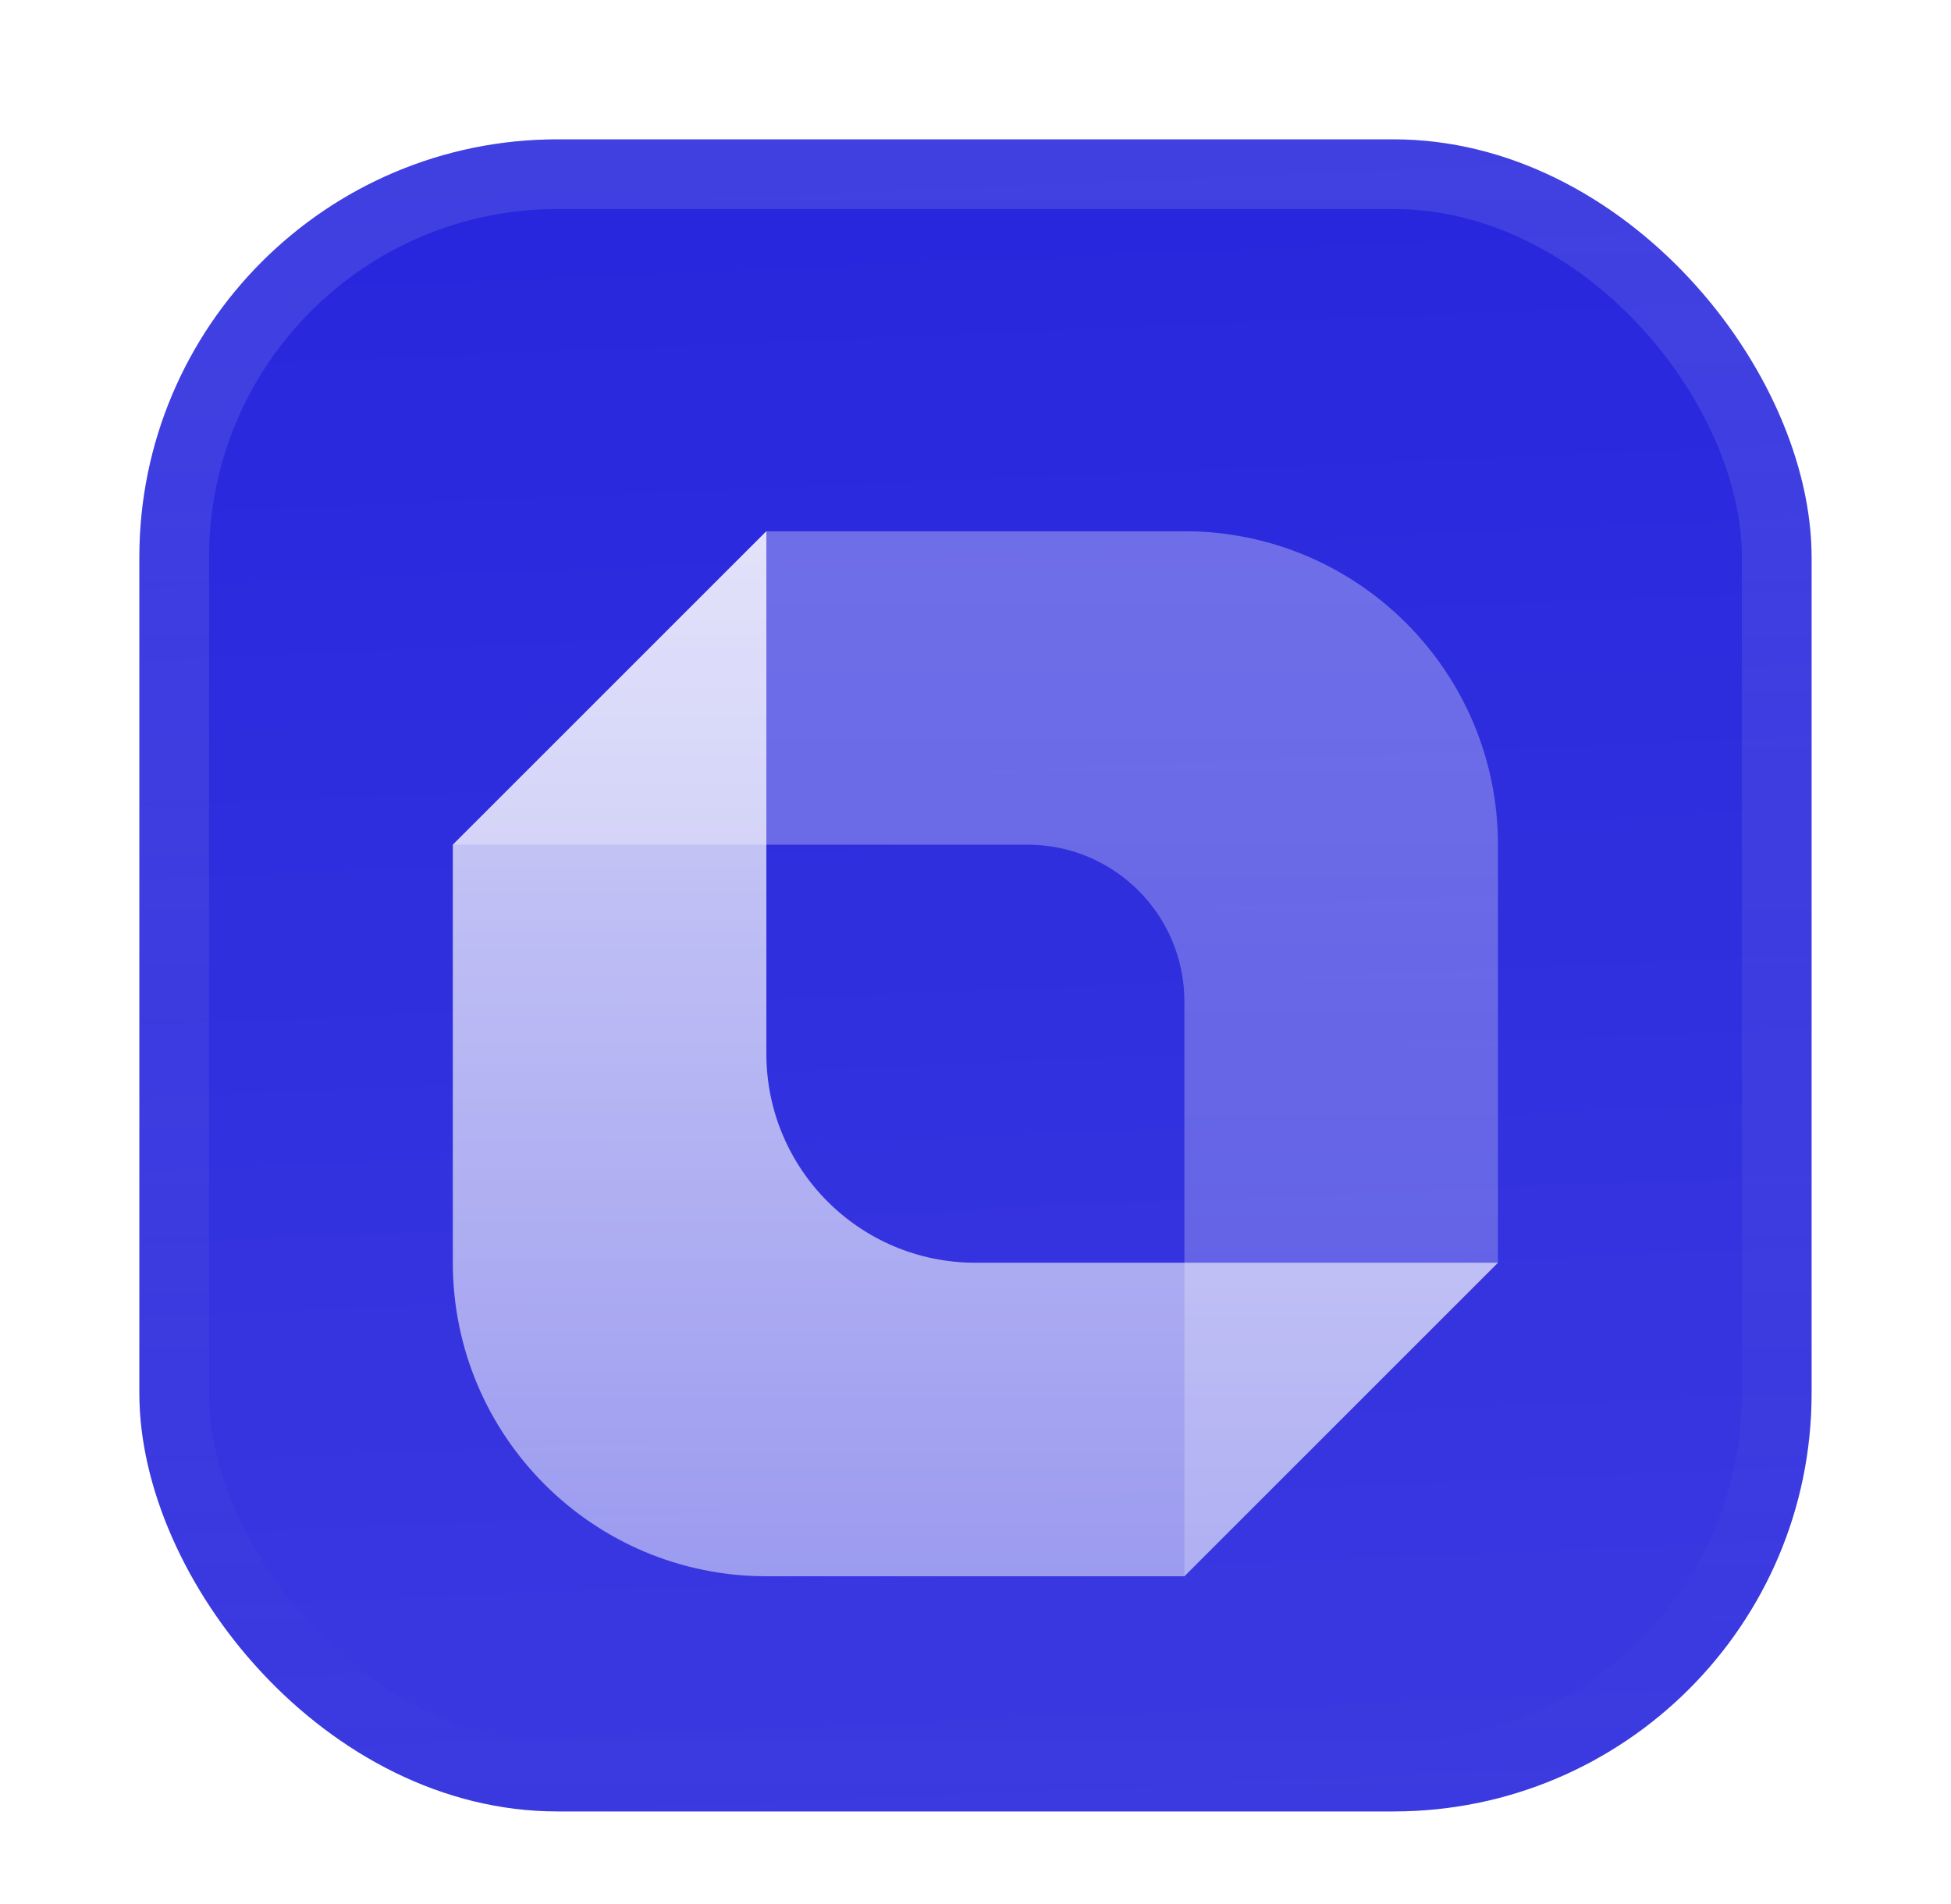 <svg width="42" height="41" viewBox="0 0 42 41" fill="none" xmlns="http://www.w3.org/2000/svg">
<g filter="url(#filter0_ddiii_849_988)">
<g clip-path="url(#clip0_849_988)">
<rect x="3" width="35.999" height="35.999" rx="9" fill="#2726DD"/>
<rect width="48" height="48" transform="translate(3)" fill="url(#paint0_linear_849_988)"/>
<g filter="url(#filter1_d_849_988)">
<path opacity="0.4" d="M32.247 22.499V13.499C32.247 9.772 29.225 6.75 25.497 6.75H16.498L9.748 13.499H22.123C23.986 13.499 25.497 15.01 25.497 16.874L25.497 29.249L32.247 22.499Z" fill="url(#paint1_linear_849_988)"/>
<path d="M9.748 13.499L9.748 22.499C9.748 26.227 12.77 29.249 16.498 29.249H25.497L32.247 22.499L20.998 22.499C18.512 22.499 16.498 20.485 16.498 17.999L16.498 6.75L9.748 13.499Z" fill="url(#paint2_linear_849_988)"/>
</g>
</g>
<rect x="3.75" y="0.75" width="34.499" height="34.499" rx="8.25" stroke="url(#paint3_linear_849_988)" stroke-width="1.5"/>
</g>
<defs>
<filter id="filter0_ddiii_849_988" x="0.75" y="-2.25" width="40.498" height="42.748" filterUnits="userSpaceOnUse" color-interpolation-filters="sRGB">
<feFlood flood-opacity="0" result="BackgroundImageFix"/>
<feColorMatrix in="SourceAlpha" type="matrix" values="0 0 0 0 0 0 0 0 0 0 0 0 0 0 0 0 0 0 127 0" result="hardAlpha"/>
<feOffset dy="0.75"/>
<feGaussianBlur stdDeviation="0.375"/>
<feComposite in2="hardAlpha" operator="out"/>
<feColorMatrix type="matrix" values="0 0 0 0 0.163 0 0 0 0 0.163 0 0 0 0 0.163 0 0 0 0.08 0"/>
<feBlend mode="normal" in2="BackgroundImageFix" result="effect1_dropShadow_849_988"/>
<feColorMatrix in="SourceAlpha" type="matrix" values="0 0 0 0 0 0 0 0 0 0 0 0 0 0 0 0 0 0 127 0" result="hardAlpha"/>
<feMorphology radius="0.75" operator="erode" in="SourceAlpha" result="effect2_dropShadow_849_988"/>
<feOffset dy="2.25"/>
<feGaussianBlur stdDeviation="1.5"/>
<feComposite in2="hardAlpha" operator="out"/>
<feColorMatrix type="matrix" values="0 0 0 0 0.165 0 0 0 0 0.165 0 0 0 0 0.165 0 0 0 0.14 0"/>
<feBlend mode="normal" in2="effect1_dropShadow_849_988" result="effect2_dropShadow_849_988"/>
<feBlend mode="normal" in="SourceGraphic" in2="effect2_dropShadow_849_988" result="shape"/>
<feColorMatrix in="SourceAlpha" type="matrix" values="0 0 0 0 0 0 0 0 0 0 0 0 0 0 0 0 0 0 127 0" result="hardAlpha"/>
<feOffset dy="-2.25"/>
<feGaussianBlur stdDeviation="1.125"/>
<feComposite in2="hardAlpha" operator="arithmetic" k2="-1" k3="1"/>
<feColorMatrix type="matrix" values="0 0 0 0 0 0 0 0 0 0 0 0 0 0 0 0 0 0 0.1 0"/>
<feBlend mode="normal" in2="shape" result="effect3_innerShadow_849_988"/>
<feColorMatrix in="SourceAlpha" type="matrix" values="0 0 0 0 0 0 0 0 0 0 0 0 0 0 0 0 0 0 127 0" result="hardAlpha"/>
<feOffset dy="2.25"/>
<feGaussianBlur stdDeviation="1.125"/>
<feComposite in2="hardAlpha" operator="arithmetic" k2="-1" k3="1"/>
<feColorMatrix type="matrix" values="0 0 0 0 1 0 0 0 0 1 0 0 0 0 1 0 0 0 0.1 0"/>
<feBlend mode="normal" in2="effect3_innerShadow_849_988" result="effect4_innerShadow_849_988"/>
<feColorMatrix in="SourceAlpha" type="matrix" values="0 0 0 0 0 0 0 0 0 0 0 0 0 0 0 0 0 0 127 0" result="hardAlpha"/>
<feMorphology radius="0.75" operator="erode" in="SourceAlpha" result="effect5_innerShadow_849_988"/>
<feOffset/>
<feComposite in2="hardAlpha" operator="arithmetic" k2="-1" k3="1"/>
<feColorMatrix type="matrix" values="0 0 0 0 0 0 0 0 0 0 0 0 0 0 0 0 0 0 0.2 0"/>
<feBlend mode="normal" in2="effect4_innerShadow_849_988" result="effect5_innerShadow_849_988"/>
</filter>
<filter id="filter1_d_849_988" x="7.498" y="3.937" width="27" height="31.499" filterUnits="userSpaceOnUse" color-interpolation-filters="sRGB">
<feFlood flood-opacity="0" result="BackgroundImageFix"/>
<feColorMatrix in="SourceAlpha" type="matrix" values="0 0 0 0 0 0 0 0 0 0 0 0 0 0 0 0 0 0 127 0" result="hardAlpha"/>
<feMorphology radius="1.125" operator="erode" in="SourceAlpha" result="effect1_dropShadow_849_988"/>
<feOffset dy="1.687"/>
<feGaussianBlur stdDeviation="1.687"/>
<feComposite in2="hardAlpha" operator="out"/>
<feColorMatrix type="matrix" values="0 0 0 0 0.141 0 0 0 0 0.141 0 0 0 0 0.141 0 0 0 0.1 0"/>
<feBlend mode="normal" in2="BackgroundImageFix" result="effect1_dropShadow_849_988"/>
<feBlend mode="normal" in="SourceGraphic" in2="effect1_dropShadow_849_988" result="shape"/>
</filter>
<linearGradient id="paint0_linear_849_988" x1="24" y1="5.96047e-07" x2="26" y2="48" gradientUnits="userSpaceOnUse">
<stop stop-color="white" stop-opacity="0"/>
<stop offset="1" stop-color="white" stop-opacity="0.12"/>
</linearGradient>
<linearGradient id="paint1_linear_849_988" x1="20.998" y1="6.75" x2="20.998" y2="29.249" gradientUnits="userSpaceOnUse">
<stop stop-color="white" stop-opacity="0.8"/>
<stop offset="1" stop-color="white" stop-opacity="0.5"/>
</linearGradient>
<linearGradient id="paint2_linear_849_988" x1="20.998" y1="6.75" x2="20.998" y2="29.249" gradientUnits="userSpaceOnUse">
<stop stop-color="white" stop-opacity="0.8"/>
<stop offset="1" stop-color="white" stop-opacity="0.5"/>
</linearGradient>
<linearGradient id="paint3_linear_849_988" x1="20.999" y1="0" x2="20.999" y2="35.999" gradientUnits="userSpaceOnUse">
<stop stop-color="white" stop-opacity="0.12"/>
<stop offset="1" stop-color="white" stop-opacity="0"/>
</linearGradient>
<clipPath id="clip0_849_988">
<rect x="3" width="35.999" height="35.999" rx="9" fill="white"/>
</clipPath>
</defs>
</svg>
